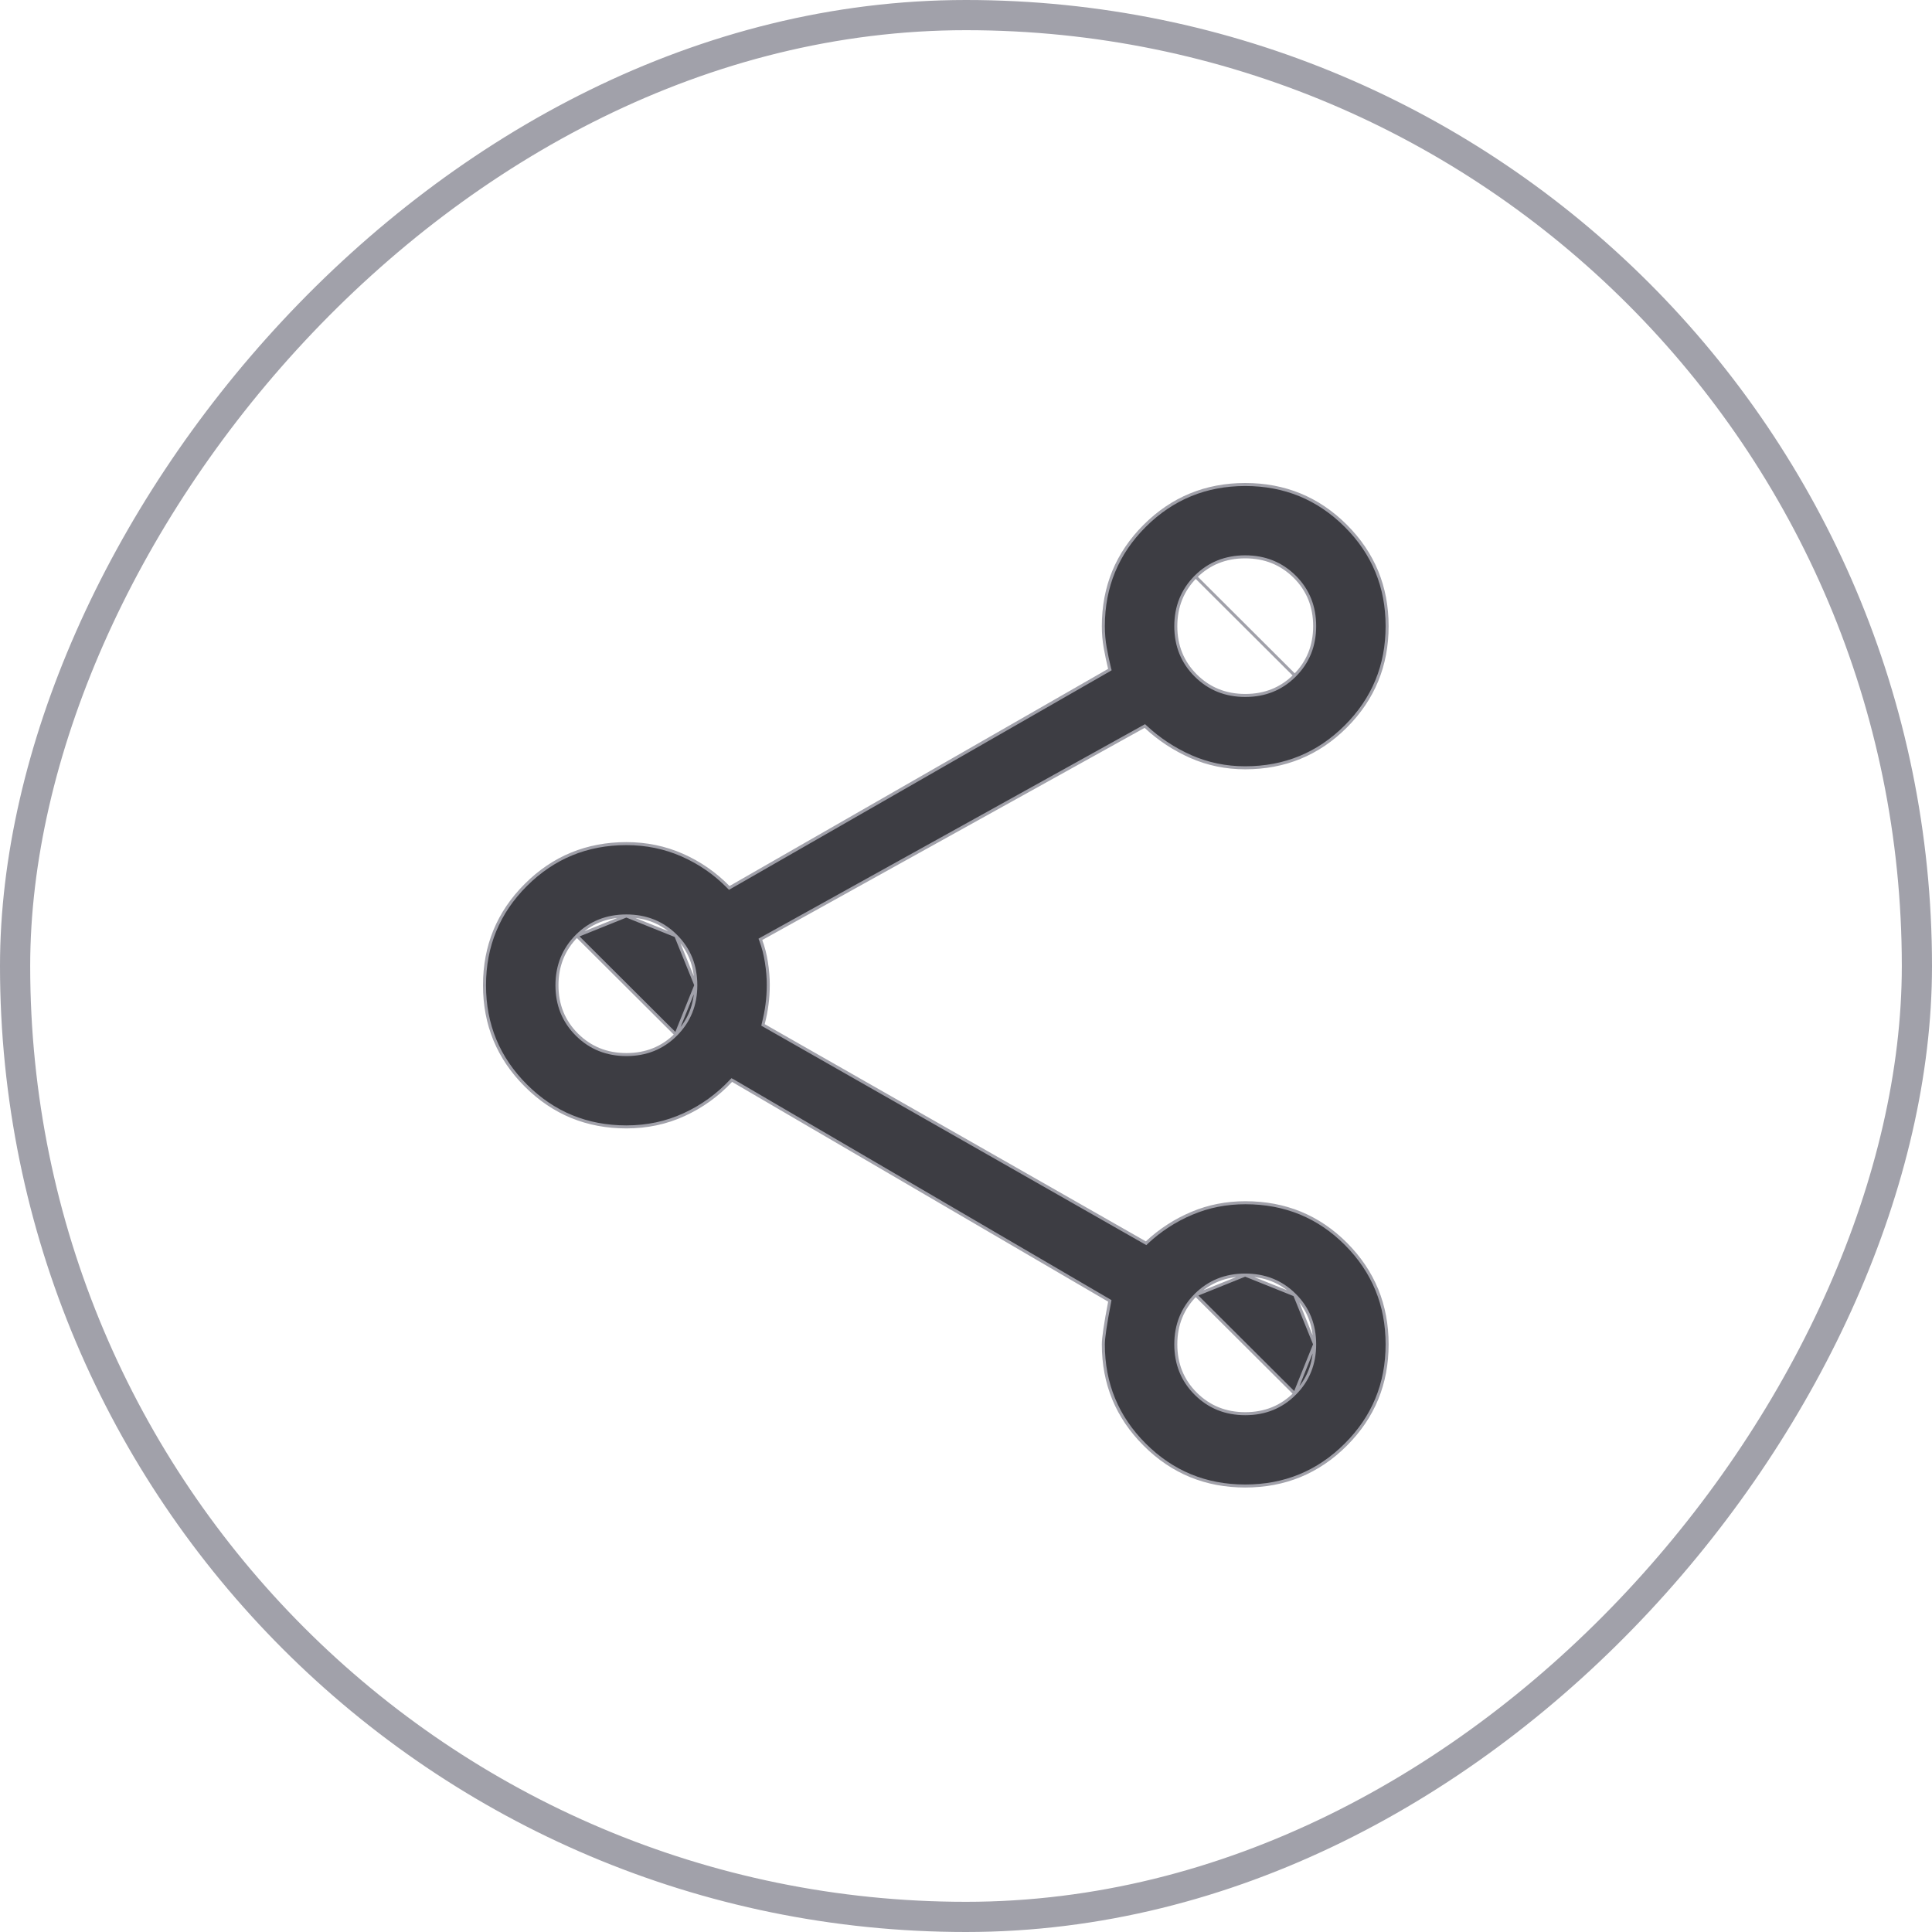 <svg width="32" height="32" viewBox="0 0 32 32" fill="none" xmlns="http://www.w3.org/2000/svg">
<rect x="0.25" y="-0.25" width="31.5" height="31.5" rx="15.75" transform="matrix(1 0 0 -1 0 31.5)" stroke="#A1A1AA" stroke-width="0.5"/>
<mask id="mask0_216_2234" style="mask-type:alpha" maskUnits="userSpaceOnUse" x="6" y="6" width="20" height="20">
<rect x="6.5" y="6.5" width="19" height="19" fill="#D9D9D9" stroke="#C9C9CF"/>
</mask>
<g mask="url(#mask0_216_2234)">
<path d="M21.775 22.266C21.775 22.591 21.665 22.864 21.445 23.084L21.775 22.266ZM21.775 22.266C21.775 21.941 21.665 21.668 21.444 21.448M21.775 22.266L21.444 21.448M21.444 21.448C21.223 21.228 20.95 21.119 20.624 21.119M21.444 21.448L20.624 21.119M20.624 21.119C20.299 21.119 20.025 21.229 19.805 21.449L20.624 21.119ZM11.525 16.318C11.525 16.643 11.415 16.916 11.195 17.136L11.525 16.318ZM11.525 16.318C11.525 15.993 11.415 15.72 11.194 15.5M11.525 16.318L11.194 15.5M11.194 15.5C10.973 15.28 10.7 15.171 10.374 15.171M11.194 15.5L10.374 15.171M10.374 15.171C10.049 15.171 9.775 15.281 9.555 15.501L10.374 15.171ZM18.379 21.564L18.382 21.547L18.367 21.538L12.138 17.898L12.12 17.889L12.107 17.903C11.883 18.141 11.624 18.328 11.33 18.462C11.037 18.597 10.719 18.665 10.375 18.665C9.722 18.665 9.167 18.437 8.71 17.98C8.253 17.524 8.025 16.971 8.025 16.319C8.025 15.667 8.253 15.113 8.71 14.657C9.167 14.201 9.722 13.973 10.375 13.973C10.705 13.973 11.014 14.037 11.302 14.164L11.302 14.164C11.591 14.292 11.845 14.468 12.065 14.693L12.079 14.707L12.096 14.697L18.367 11.1L18.383 11.09L18.378 11.072C18.351 10.961 18.327 10.848 18.306 10.73C18.285 10.614 18.275 10.494 18.275 10.371C18.275 9.719 18.503 9.165 18.96 8.709C19.417 8.253 19.972 8.025 20.625 8.025C21.278 8.025 21.833 8.253 22.29 8.709C22.747 9.165 22.975 9.719 22.975 10.371C22.975 11.023 22.747 11.576 22.29 12.033C21.833 12.489 21.278 12.717 20.625 12.717C20.305 12.717 20.006 12.655 19.726 12.532C19.446 12.408 19.196 12.243 18.975 12.037L18.962 12.025L18.946 12.034L12.613 15.548L12.594 15.559L12.602 15.579C12.643 15.688 12.674 15.808 12.694 15.938C12.715 16.069 12.725 16.192 12.725 16.308C12.725 16.425 12.718 16.535 12.704 16.638C12.691 16.741 12.67 16.847 12.642 16.957L12.638 16.976L12.654 16.985L18.967 20.583L18.983 20.592L18.996 20.579C19.216 20.374 19.465 20.212 19.741 20.096C20.017 19.979 20.312 19.921 20.628 19.921C21.286 19.921 21.841 20.149 22.295 20.605C22.748 21.061 22.975 21.615 22.975 22.267C22.975 22.919 22.747 23.472 22.29 23.928C21.833 24.385 21.278 24.613 20.625 24.613C19.972 24.613 19.417 24.385 18.96 23.928C18.503 23.472 18.275 22.919 18.275 22.267C18.275 22.159 18.309 21.925 18.379 21.564ZM20.626 23.415C20.951 23.415 21.225 23.305 21.445 23.084L19.805 21.449C19.585 21.669 19.475 21.943 19.475 22.267C19.475 22.592 19.585 22.865 19.806 23.085C20.027 23.305 20.3 23.415 20.626 23.415ZM10.376 17.467C10.701 17.467 10.975 17.357 11.195 17.136L9.555 15.501C9.335 15.722 9.225 15.995 9.225 16.32C9.225 16.644 9.335 16.917 9.556 17.137C9.777 17.357 10.05 17.467 10.376 17.467ZM20.626 11.519C20.951 11.519 21.225 11.409 21.445 11.188L19.805 9.553C19.585 9.774 19.475 10.047 19.475 10.372C19.475 10.696 19.585 10.969 19.806 11.189C20.027 11.409 20.3 11.519 20.626 11.519ZM21.445 11.188C21.665 10.968 21.775 10.695 21.775 10.37C21.775 10.045 21.665 9.772 21.444 9.552C21.223 9.333 20.95 9.223 20.624 9.223C20.299 9.223 20.025 9.333 19.805 9.553L21.445 11.188Z" fill="#3D3D43" stroke="#A1A1AA" stroke-width="0.05"/>
</g>
</svg>
